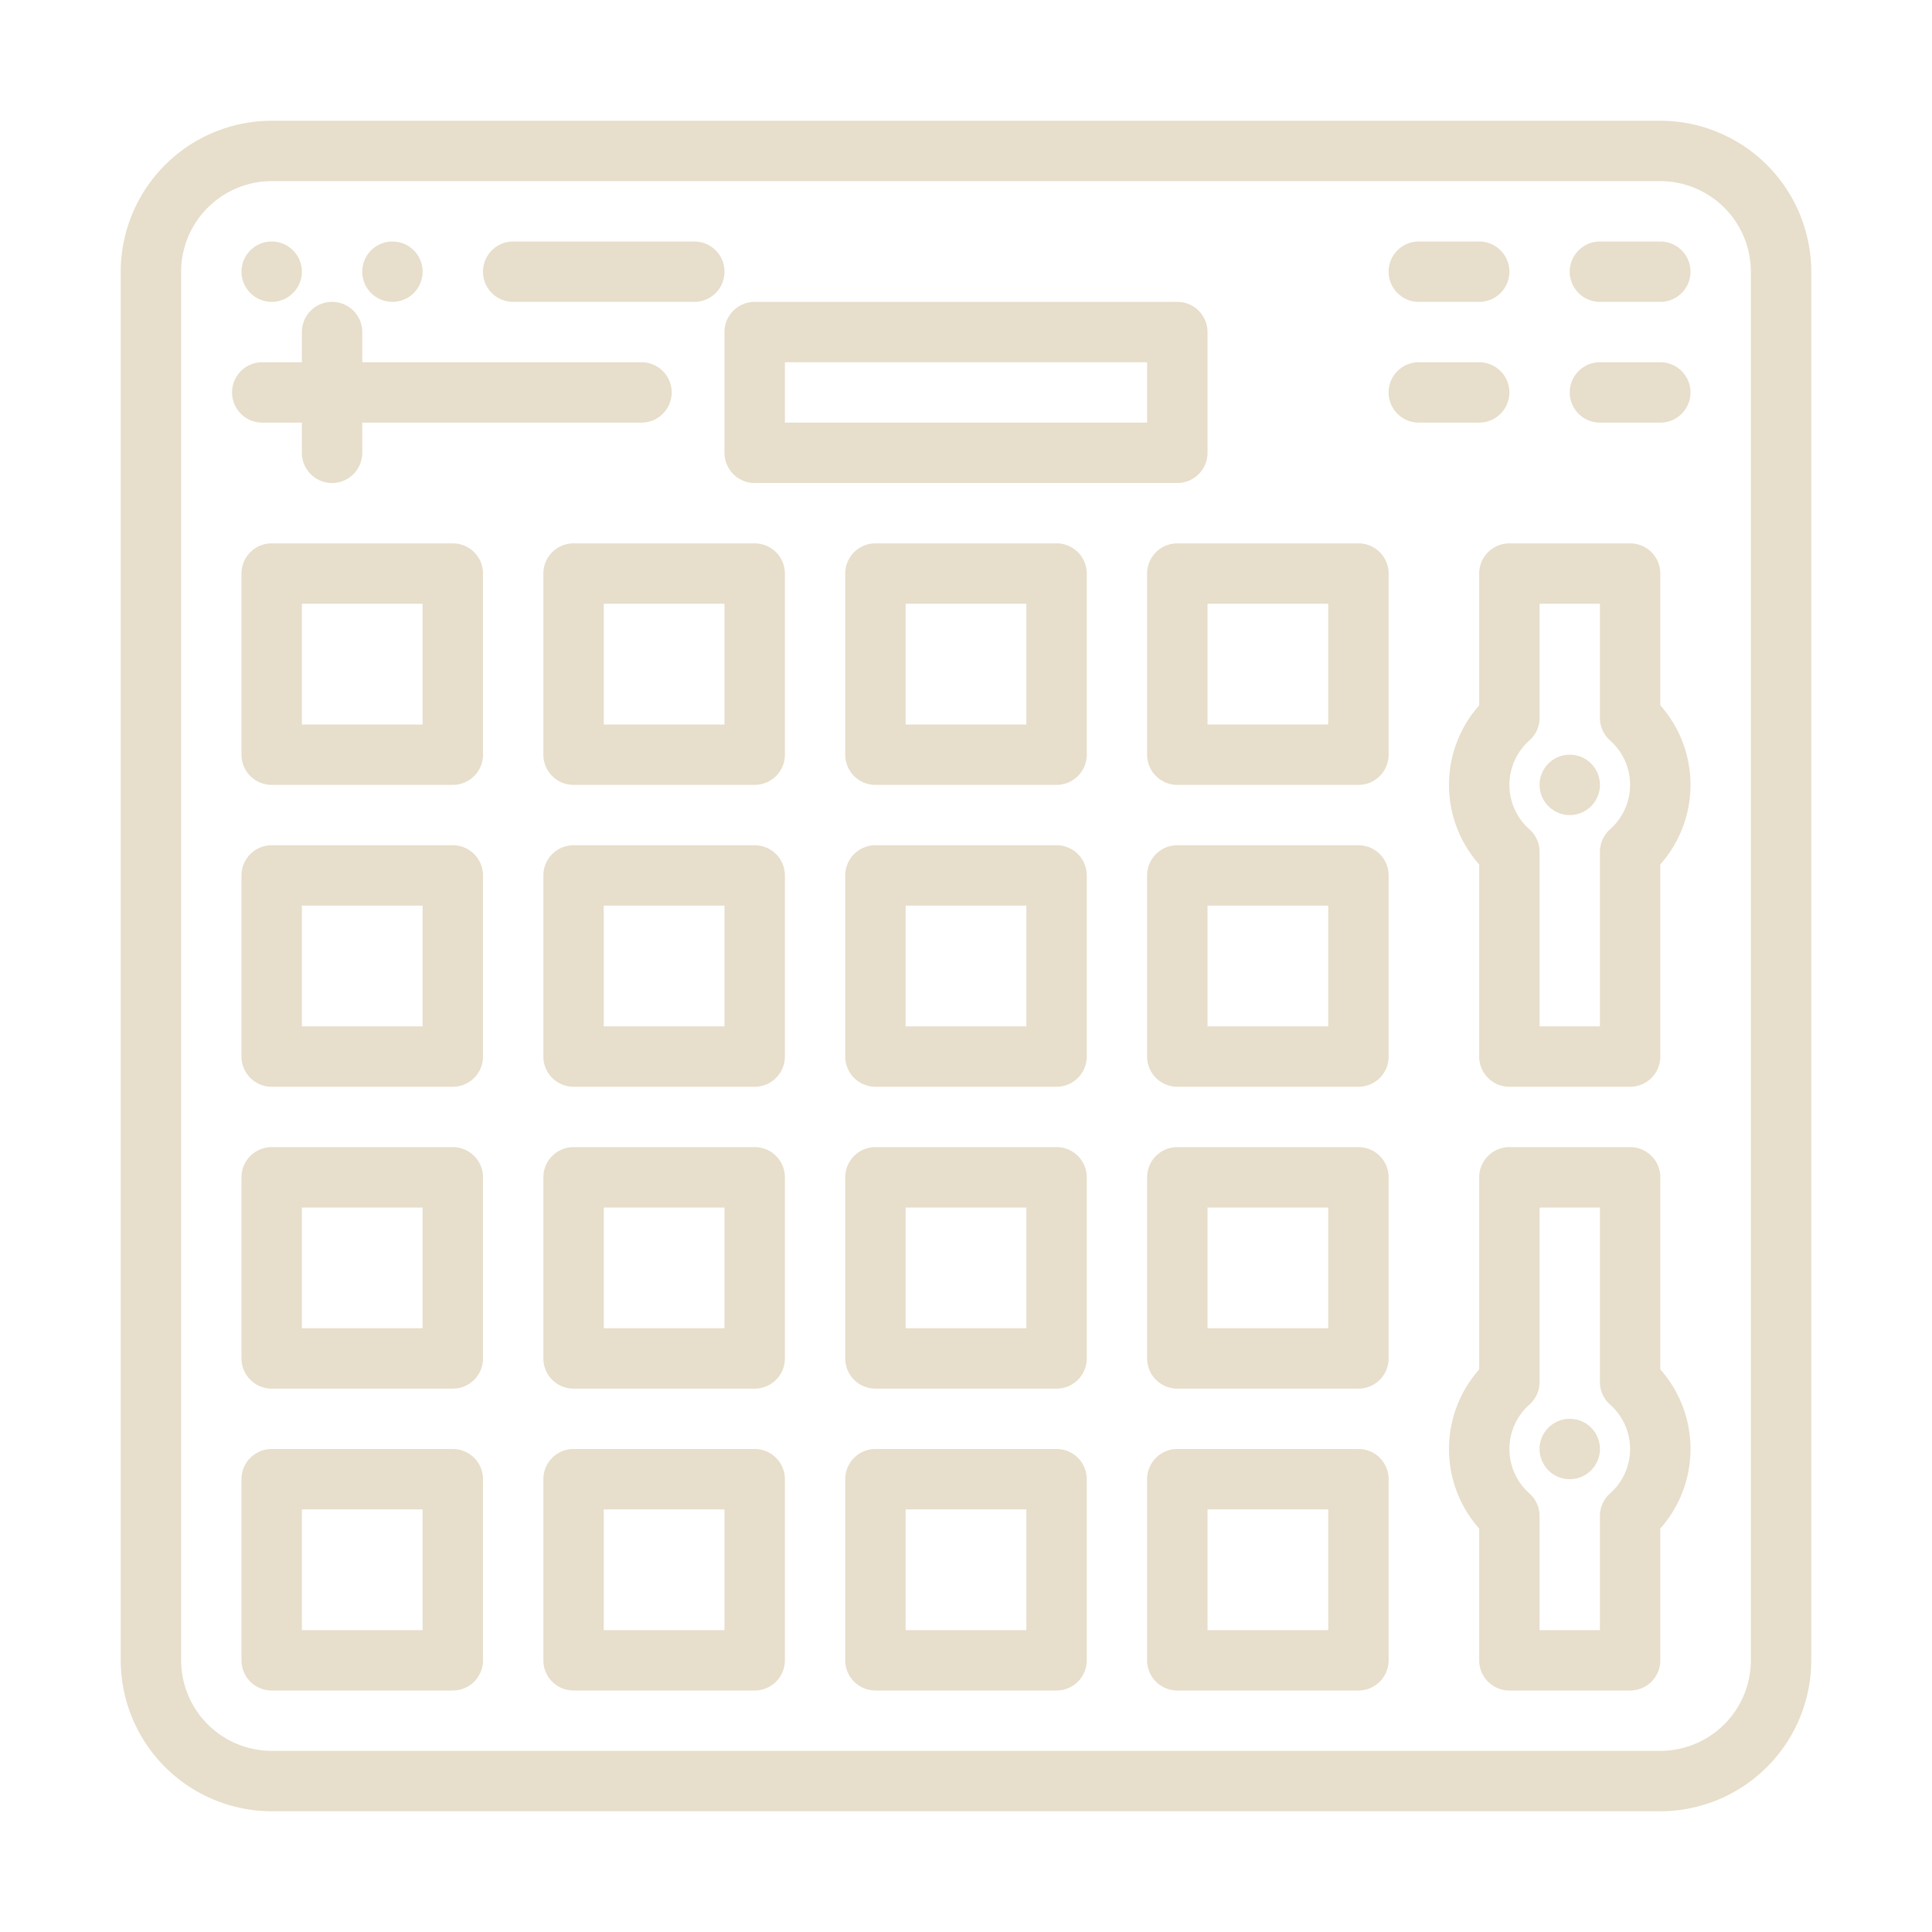         <svg
          xmlns="http://www.w3.org/2000/svg"
          viewBox="0 0 32 32"
          x="0px"
          y="0px"
          fill="#e7decb"
        >
          <title>music instrument orchestra</title>
          <g data-name="Layer 4">
            <path d="M27.5,2H4.5A2.503,2.503,0,0,0,2,4.5v23A2.503,2.503,0,0,0,4.5,30h23A2.503,2.503,0,0,0,30,27.5V4.5A2.503,2.503,0,0,0,27.5,2ZM29,27.5A1.502,1.502,0,0,1,27.5,29H4.5A1.502,1.502,0,0,1,3,27.5V4.5A1.502,1.502,0,0,1,4.5,3h23A1.502,1.502,0,0,1,29,4.5Z" />
            <path d="M7.5,24h-3a.5.5,0,0,0-.5.5v3a.5.5,0,0,0,.5.5h3a.5.5,0,0,0,.5-.5v-3A.5.5,0,0,0,7.5,24ZM7,27H5V25H7Z" />
            <path d="M12.5,24h-3a.5.5,0,0,0-.5.5v3a.5.5,0,0,0,.5.5h3a.5.5,0,0,0,.5-.5v-3A.5.5,0,0,0,12.5,24ZM12,27H10V25h2Z" />
            <path d="M17.5,24h-3a.5.5,0,0,0-.5.5v3a.5.5,0,0,0,.5.5h3a.5.5,0,0,0,.5-.5v-3A.5.5,0,0,0,17.5,24ZM17,27H15V25h2Z" />
            <path d="M22.5,24h-3a.5.5,0,0,0-.5.5v3a.5.5,0,0,0,.5.5h3a.5.5,0,0,0,.5-.5v-3A.5.5,0,0,0,22.5,24ZM22,27H20V25h2Z" />
            <path d="M7.5,19h-3a.5.5,0,0,0-.5.5v3a.5.5,0,0,0,.5.5h3a.5.5,0,0,0,.5-.5v-3A.5.5,0,0,0,7.5,19ZM7,22H5V20H7Z" />
            <path d="M12.5,19h-3a.5.5,0,0,0-.5.5v3a.5.5,0,0,0,.5.5h3a.5.5,0,0,0,.5-.5v-3A.5.5,0,0,0,12.5,19ZM12,22H10V20h2Z" />
            <path d="M17.5,19h-3a.5.5,0,0,0-.5.5v3a.5.5,0,0,0,.5.5h3a.5.5,0,0,0,.5-.5v-3A.5.5,0,0,0,17.5,19ZM17,22H15V20h2Z" />
            <path d="M22.5,19h-3a.5.5,0,0,0-.5.5v3a.5.5,0,0,0,.5.5h3a.5.5,0,0,0,.5-.5v-3A.5.5,0,0,0,22.5,19ZM22,22H20V20h2Z" />
            <path d="M7.5,14h-3a.5.5,0,0,0-.5.5v3a.5.5,0,0,0,.5.5h3a.5.5,0,0,0,.5-.5v-3A.5.5,0,0,0,7.5,14ZM7,17H5V15H7Z" />
            <path d="M12.5,14h-3a.5.5,0,0,0-.5.5v3a.5.5,0,0,0,.5.5h3a.5.5,0,0,0,.5-.5v-3A.5.5,0,0,0,12.5,14ZM12,17H10V15h2Z" />
            <path d="M17.5,14h-3a.5.5,0,0,0-.5.5v3a.5.5,0,0,0,.5.5h3a.5.5,0,0,0,.5-.5v-3A.5.5,0,0,0,17.5,14ZM17,17H15V15h2Z" />
            <path d="M22.5,14h-3a.5.5,0,0,0-.5.5v3a.5.5,0,0,0,.5.5h3a.5.5,0,0,0,.5-.5v-3A.5.5,0,0,0,22.5,14ZM22,17H20V15h2Z" />
            <path d="M7.5,9h-3a.5.5,0,0,0-.5.5v3a.5.5,0,0,0,.5.5h3a.5.5,0,0,0,.5-.5v-3A.5.5,0,0,0,7.5,9ZM7,12H5V10H7Z" />
            <path d="M12.5,9h-3a.5.5,0,0,0-.5.5v3a.5.5,0,0,0,.5.5h3a.5.5,0,0,0,.5-.5v-3A.5.5,0,0,0,12.5,9ZM12,12H10V10h2Z" />
            <path d="M17.5,9h-3a.5.5,0,0,0-.5.5v3a.5.5,0,0,0,.5.5h3a.5.5,0,0,0,.5-.5v-3A.5.5,0,0,0,17.5,9ZM17,12H15V10h2Z" />
            <path d="M22.5,9h-3a.5.5,0,0,0-.5.5v3a.5.5,0,0,0,.5.5h3a.5.5,0,0,0,.5-.5v-3A.5.5,0,0,0,22.5,9ZM22,12H20V10h2Z" />
            <circle cx="26" cy="24" r="0.5" />
            <path d="M27.5,19.5A.5.5,0,0,0,27,19H25a.5.5,0,0,0-.5.5v3.183a1.986,1.986,0,0,0,0,2.635V27.5a.5.5,0,0,0,.5.5h2a.5.5,0,0,0,.5-.5V25.317a1.986,1.986,0,0,0,0-2.635Zm-.829,5.233a.5.5,0,0,0-.171.377V27h-1V25.11a.5.5,0,0,0-.171-.377.982.982,0,0,1,0-1.466.5.5,0,0,0,.171-.377V20h1v2.89a.5.5,0,0,0,.171.377.982.982,0,0,1,0,1.466Z" />
            <circle cx="26" cy="13" r="0.5" />
            <path d="M27.5,9.5A.5.5,0,0,0,27,9H25a.5.5,0,0,0-.5.5v2.183a1.986,1.986,0,0,0,0,2.635V17.5a.5.5,0,0,0,.5.5h2a.5.5,0,0,0,.5-.5V14.317a1.986,1.986,0,0,0,0-2.635Zm-.829,4.233a.5.5,0,0,0-.171.377V17h-1V14.11a.5.5,0,0,0-.171-.377.982.982,0,0,1,0-1.466.5.5,0,0,0,.171-.377V10h1v1.89a.5.5,0,0,0,.171.377.982.982,0,0,1,0,1.466Z" />
            <circle cx="4.5" cy="4.5" r="0.5" />
            <circle cx="6.5" cy="4.5" r="0.5" />
            <path d="M8.5,5h3a.5.5,0,0,0,0-1h-3a.5.5,0,0,0,0,1Z" />
            <path d="M12,7.5a.5.5,0,0,0,.5.5h7a.5.5,0,0,0,.5-.5v-2a.5.5,0,0,0-.5-.5h-7a.5.5,0,0,0-.5.5ZM13,6h6V7H13Z" />
            <path d="M5,7v.5a.5.5,0,0,0,1,0V7h4.625a.5.5,0,0,0,0-1H6V5.5a.5.5,0,0,0-1,0V6H4.344a.5.5,0,0,0,0,1Z" />
            <path d="M23.5,5h1a.5.5,0,0,0,0-1h-1a.5.5,0,0,0,0,1Z" />
            <path d="M27.5,4h-1a.5.5,0,0,0,0,1h1a.5.5,0,0,0,0-1Z" />
            <path d="M27.5,6h-1a.5.5,0,0,0,0,1h1a.5.5,0,0,0,0-1Z" />
            <path d="M25,6.5a.5.5,0,0,0-.5-.5h-1a.5.5,0,0,0,0,1h1A.5.5,0,0,0,25,6.5Z" />
          </g>
        </svg>

